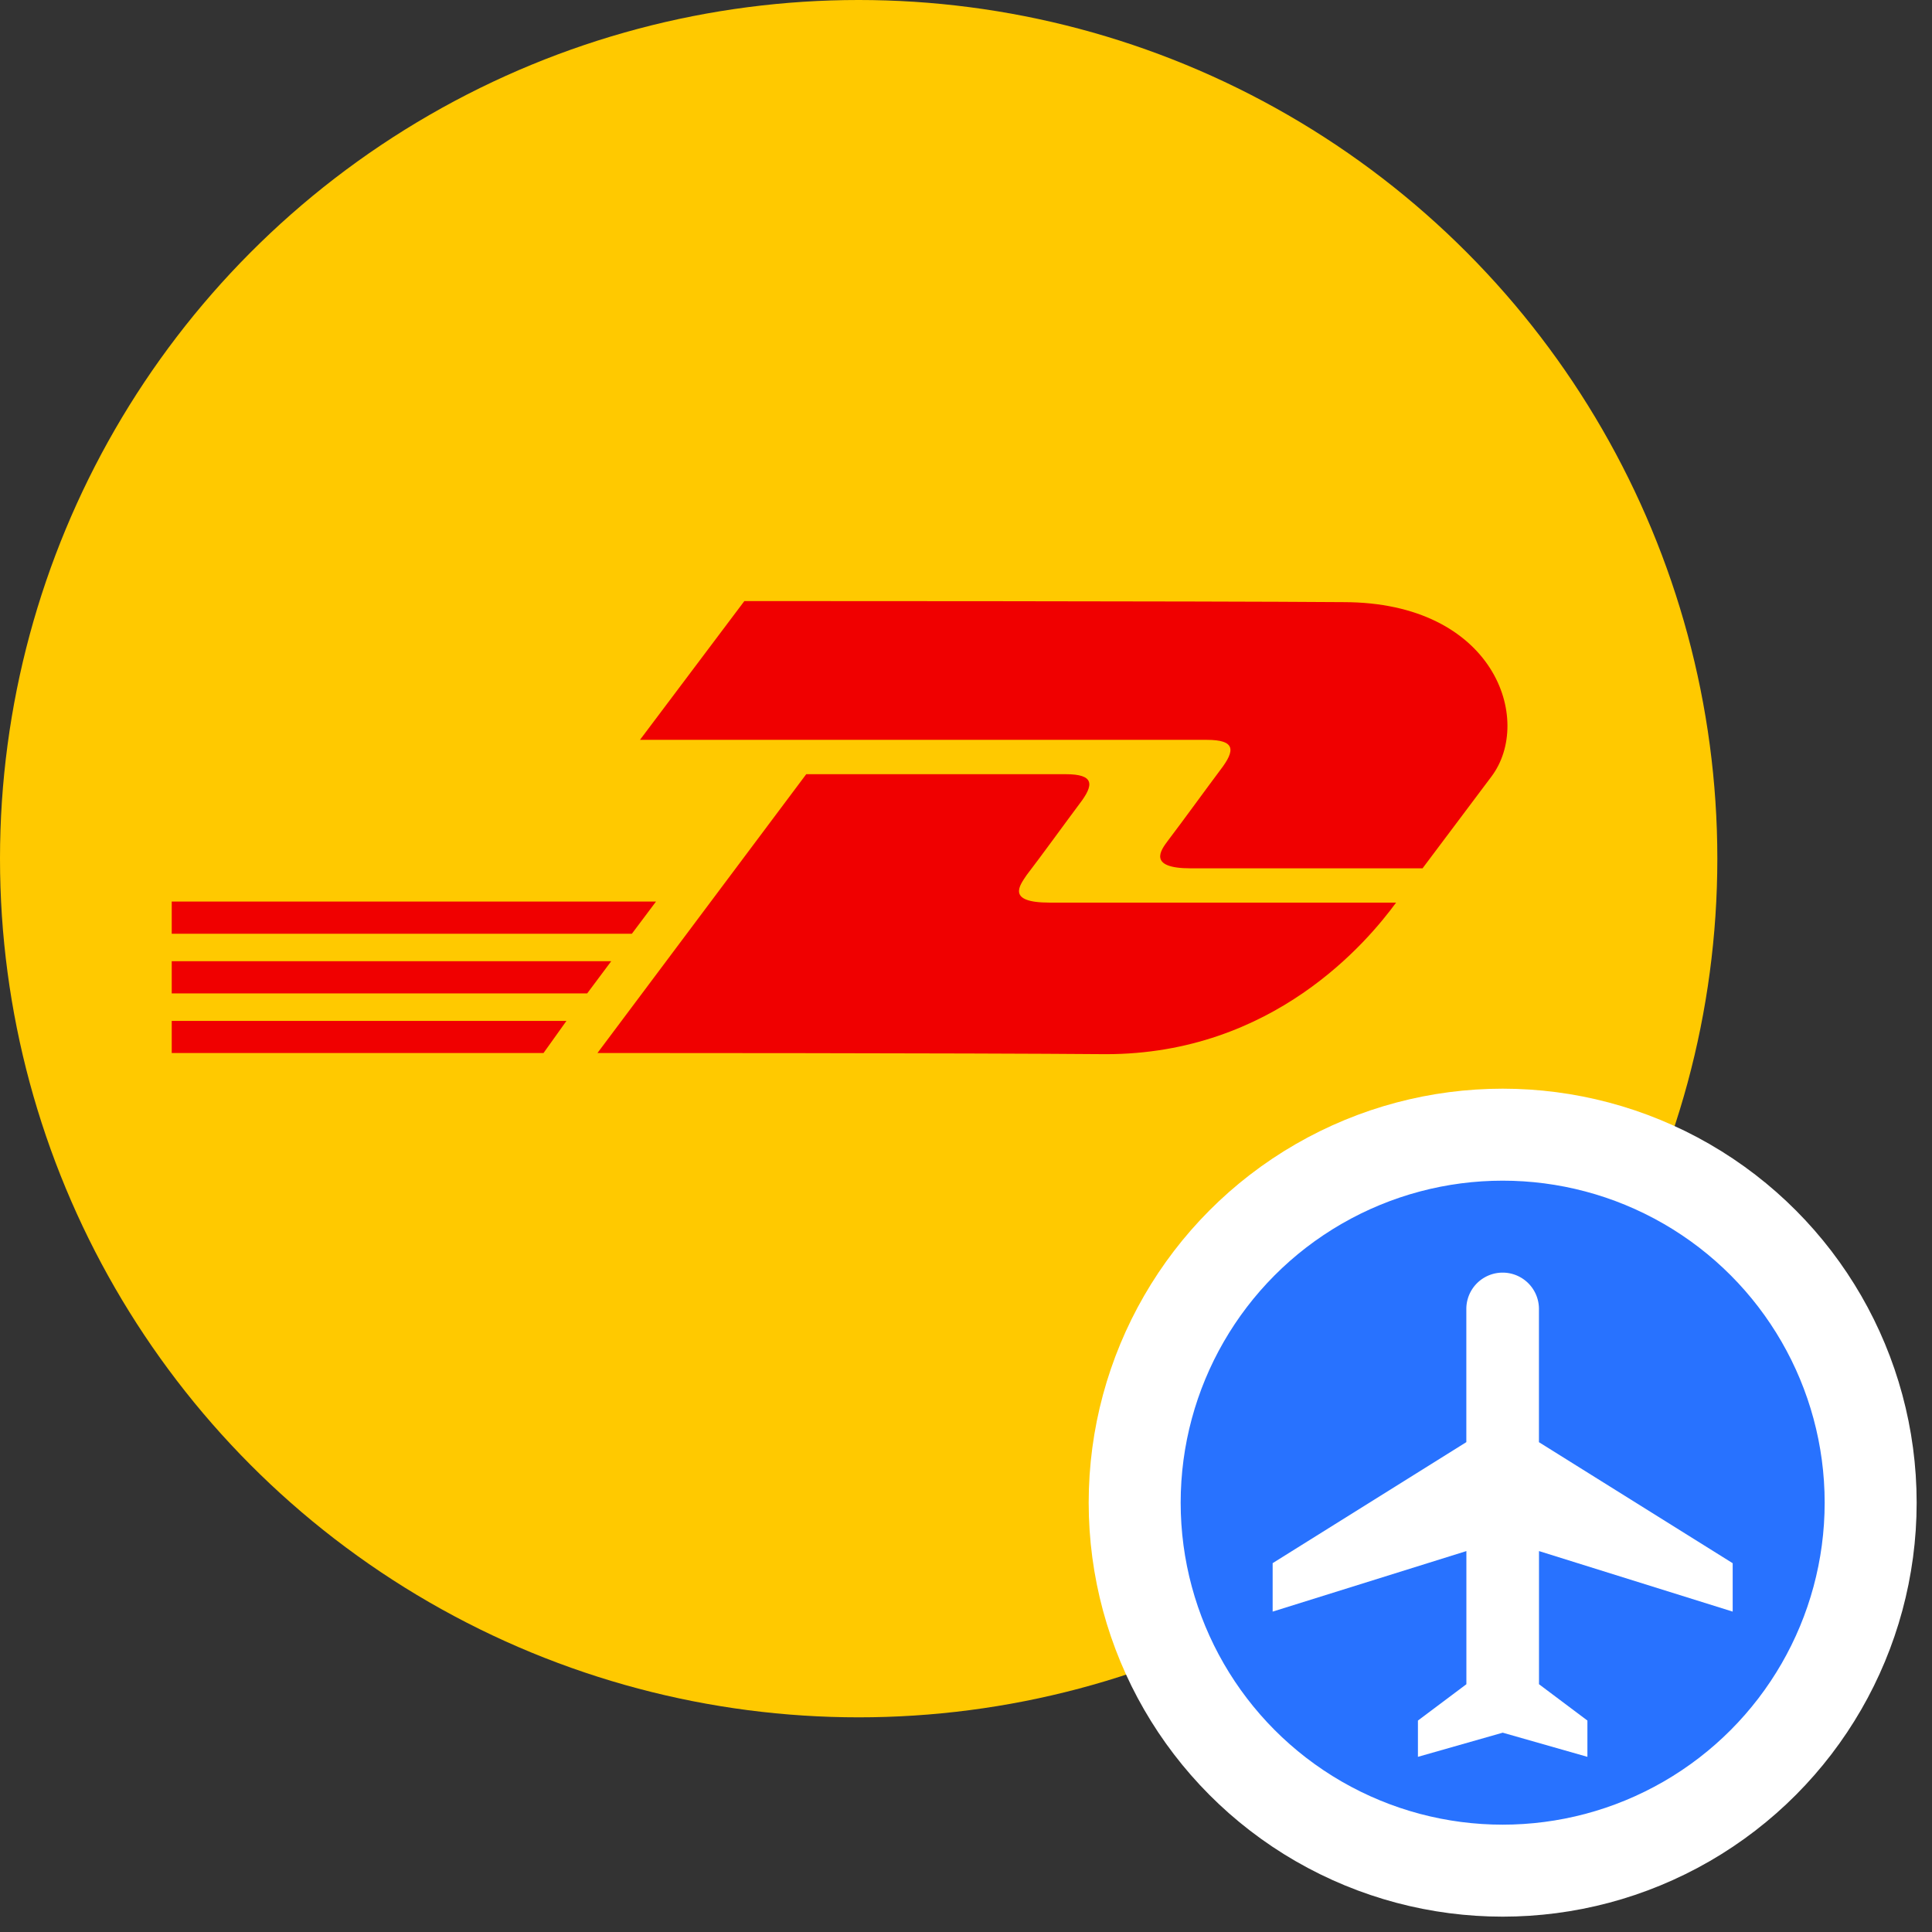 <svg width="36" height="36" viewBox="0 0 36 36" fill="none" xmlns="http://www.w3.org/2000/svg">
    <rect x="0" y="0" width="36" height="36" fill="#333333" stroke="none"/>
    <circle cx="16" cy="16" r="16" fill="#FFC900"/>
    <path d="M3.2 19.023h7.355l-.427.598H3.2v-.598zm0-1.112h8.189l-.448.6H3.2v-.6zm0-1.112h9.024l-.45.6H3.2v-.6zm7.933 2.822 3.89-5.195h4.833c.536 0 .536.192.257.555-.256.342-.705.963-.984 1.326-.128.192-.384.512.43.512h6.455c-.534.728-2.288 2.824-5.408 2.824-2.525-.022-9.474-.022-9.474-.022z" fill="#F00000"/>
    <path d="m13.87 11.2-1.945 2.586h10.561c.536 0 .536.192.256.557-.256.341-.704.96-.982 1.325-.128.171-.384.512.427.512h4.32l1.283-1.709c.79-1.048.064-3.251-2.758-3.251-2.544-.02-11.162-.02-11.162-.02z" fill="#F00000"/>
    <circle cx="28" cy="28" r="6.857" fill="#2872FF" stroke="#fff" stroke-width="1.714"/>
    <path d="M32.286 30.03v-.902l-3.61-2.255V24.39a.676.676 0 1 0-1.353 0v2.482l-3.609 2.255v.903l3.61-1.128v2.481l-.903.677v.676l1.58-.45 1.578.45v-.676l-.902-.677v-2.481l3.609 1.128z" fill="#fff"/>
</svg>
